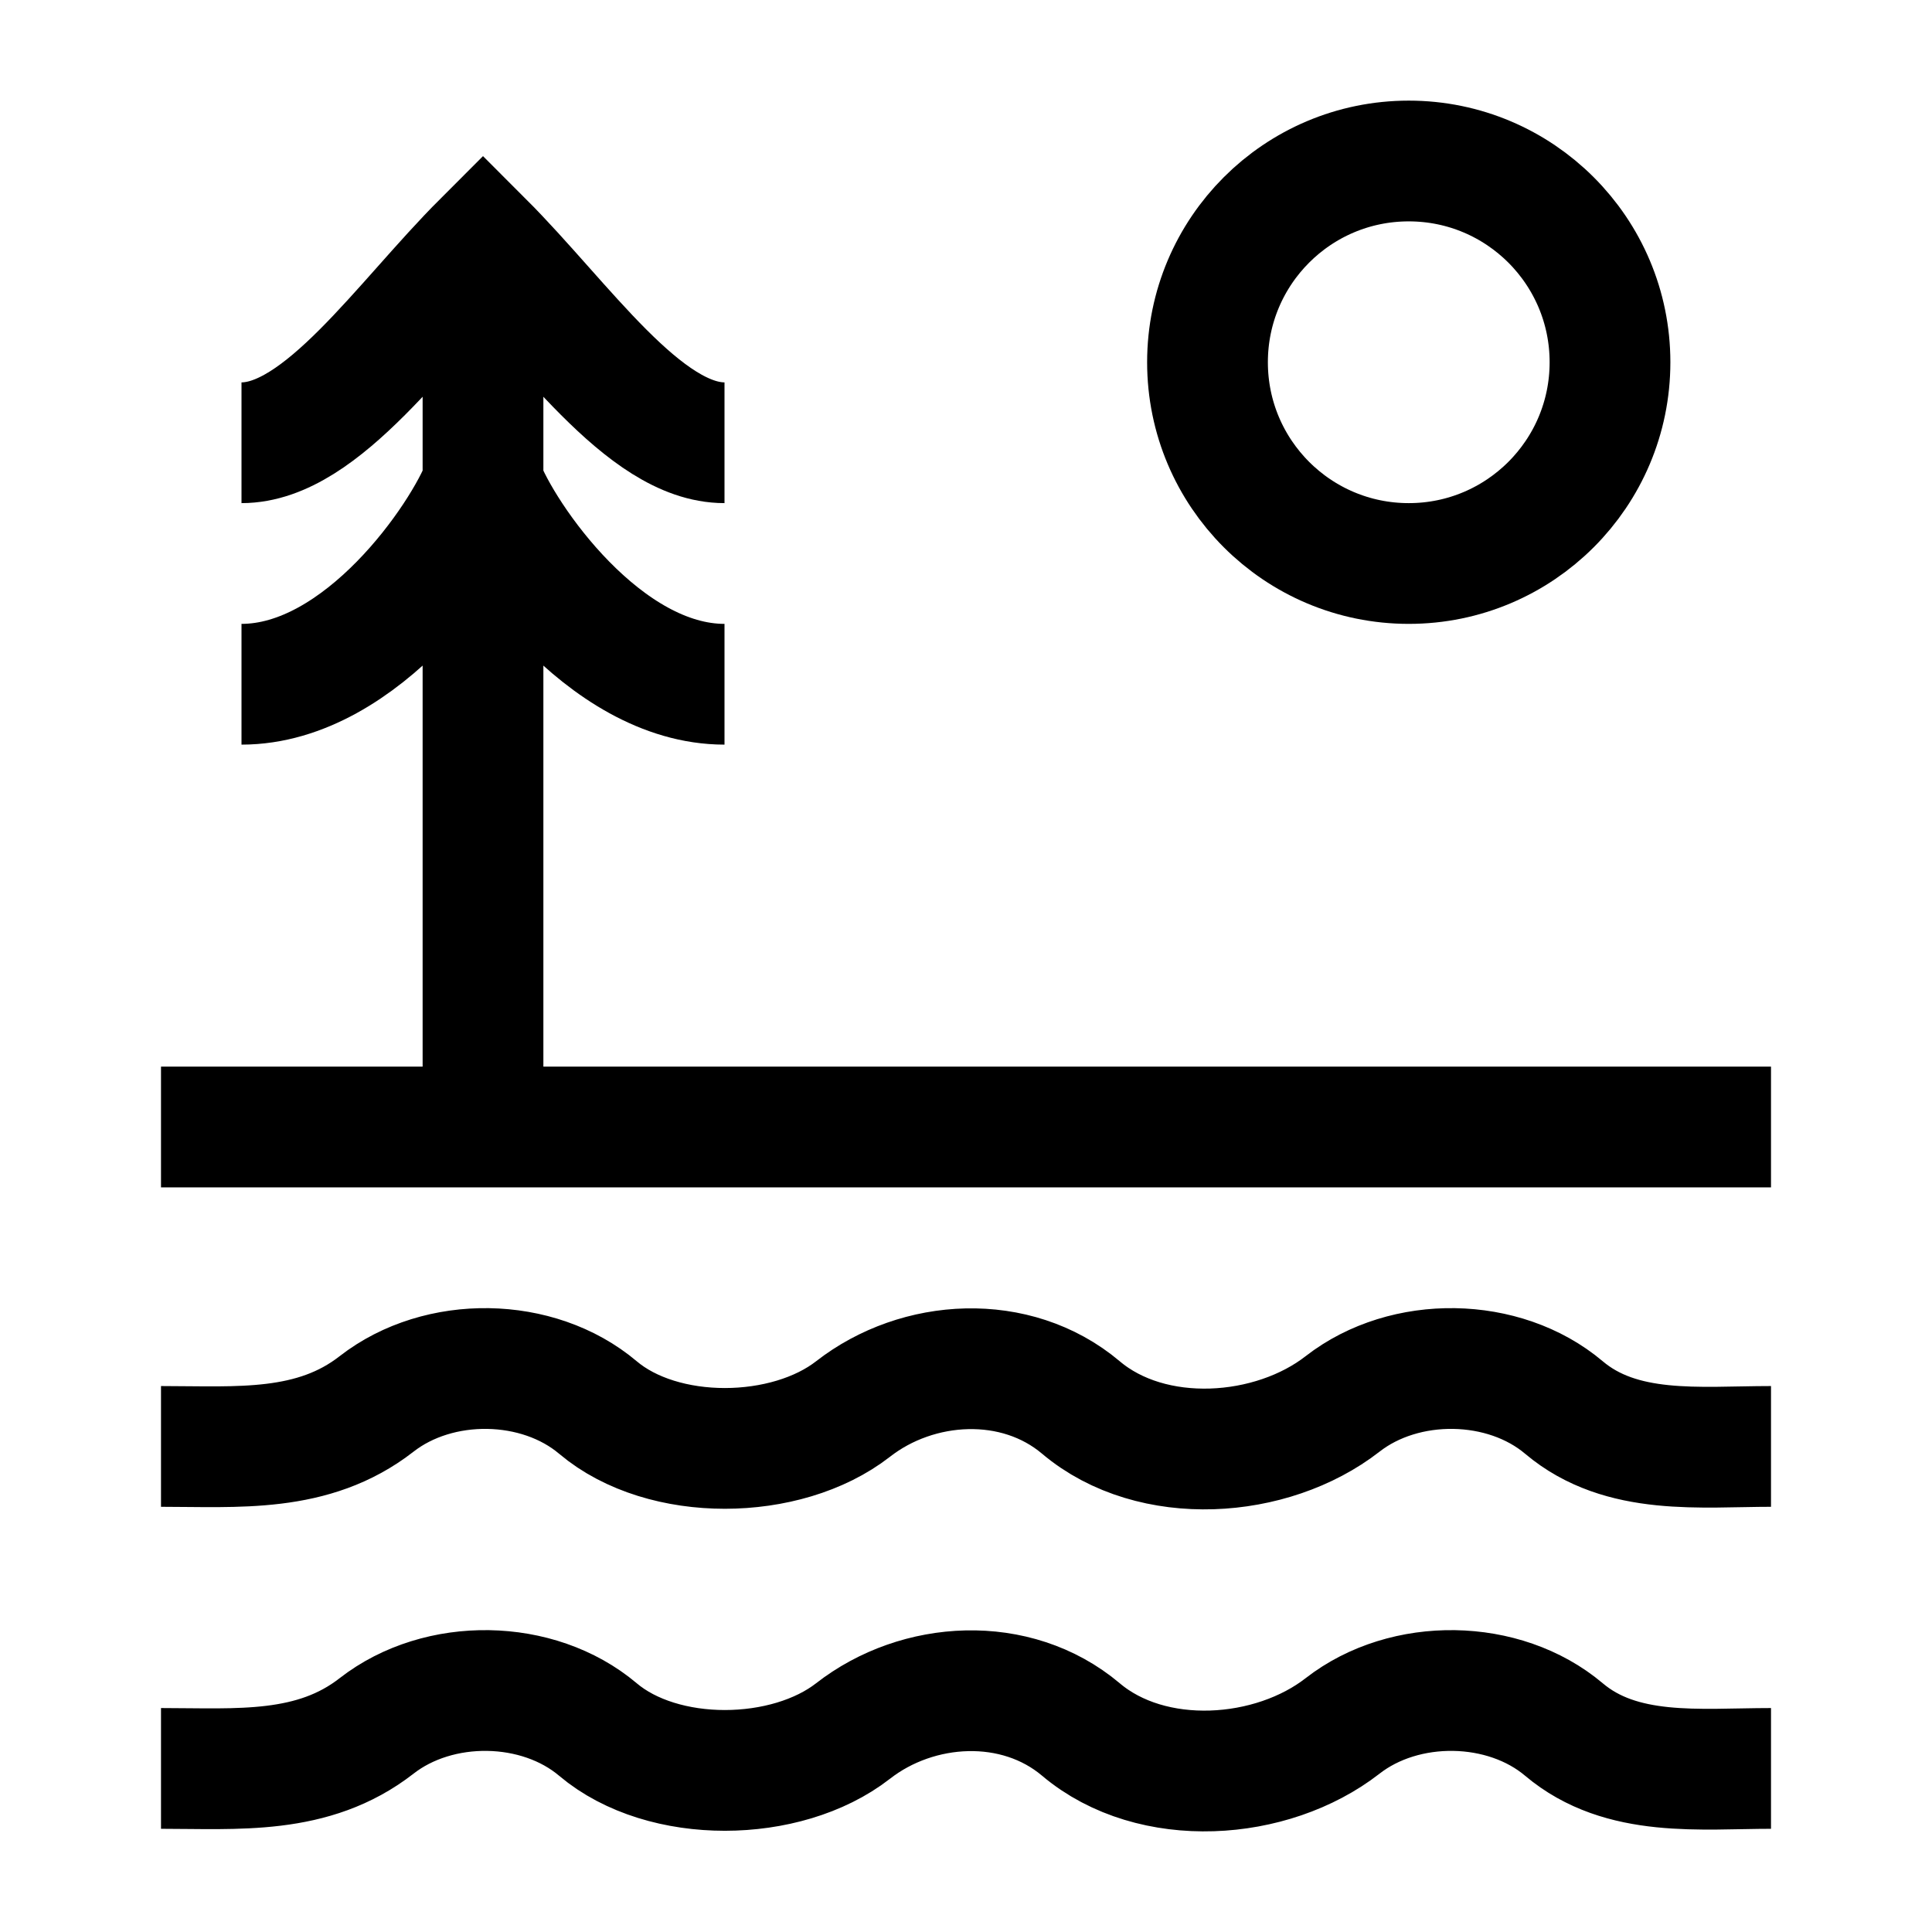 <svg width="24" height="24" viewBox="0 0 24 24" fill="none" xmlns="http://www.w3.org/2000/svg">
    <path d="M2 21.968C2.95 21.968 3.889 22.055 4.678 21.44C5.452 20.837 6.683 20.856 7.427 21.484C8.237 22.169 9.768 22.149 10.597 21.503C11.401 20.876 12.621 20.804 13.427 21.484C14.311 22.231 15.8 22.124 16.678 21.44C17.452 20.837 18.683 20.856 19.427 21.484C20.143 22.089 21.12 21.968 22 21.968" stroke="currentColor" stroke-width="1.5" stroke-linejoin="round"/>
    <path d="M2 17.968C2.95 17.968 3.889 18.055 4.678 17.44C5.452 16.837 6.683 16.856 7.427 17.484C8.237 18.169 9.768 18.149 10.597 17.503C11.401 16.876 12.621 16.804 13.427 17.484C14.311 18.231 15.8 18.124 16.678 17.44C17.452 16.837 18.683 16.856 19.427 17.484C20.143 18.089 21.12 17.968 22 17.968" stroke="currentColor" stroke-width="1.5" stroke-linejoin="round"/>
    <path d="M2 14H22" stroke="currentColor" stroke-width="1.5" stroke-linejoin="round"/>
    <path d="M6 14V3.591M3 5.5C4 5.5 5 4 6 3C7 4 8 5.5 9 5.5M3 8.5C4.5 8.5 5.75 6.667 6 6C6.25 6.667 7.5 8.5 9 8.5" stroke="currentColor" stroke-width="1.5"/>
    <circle cx="17.5" cy="4.5" r="2.5" stroke="currentColor" stroke-width="1.5" stroke-linejoin="round"/>
</svg>
